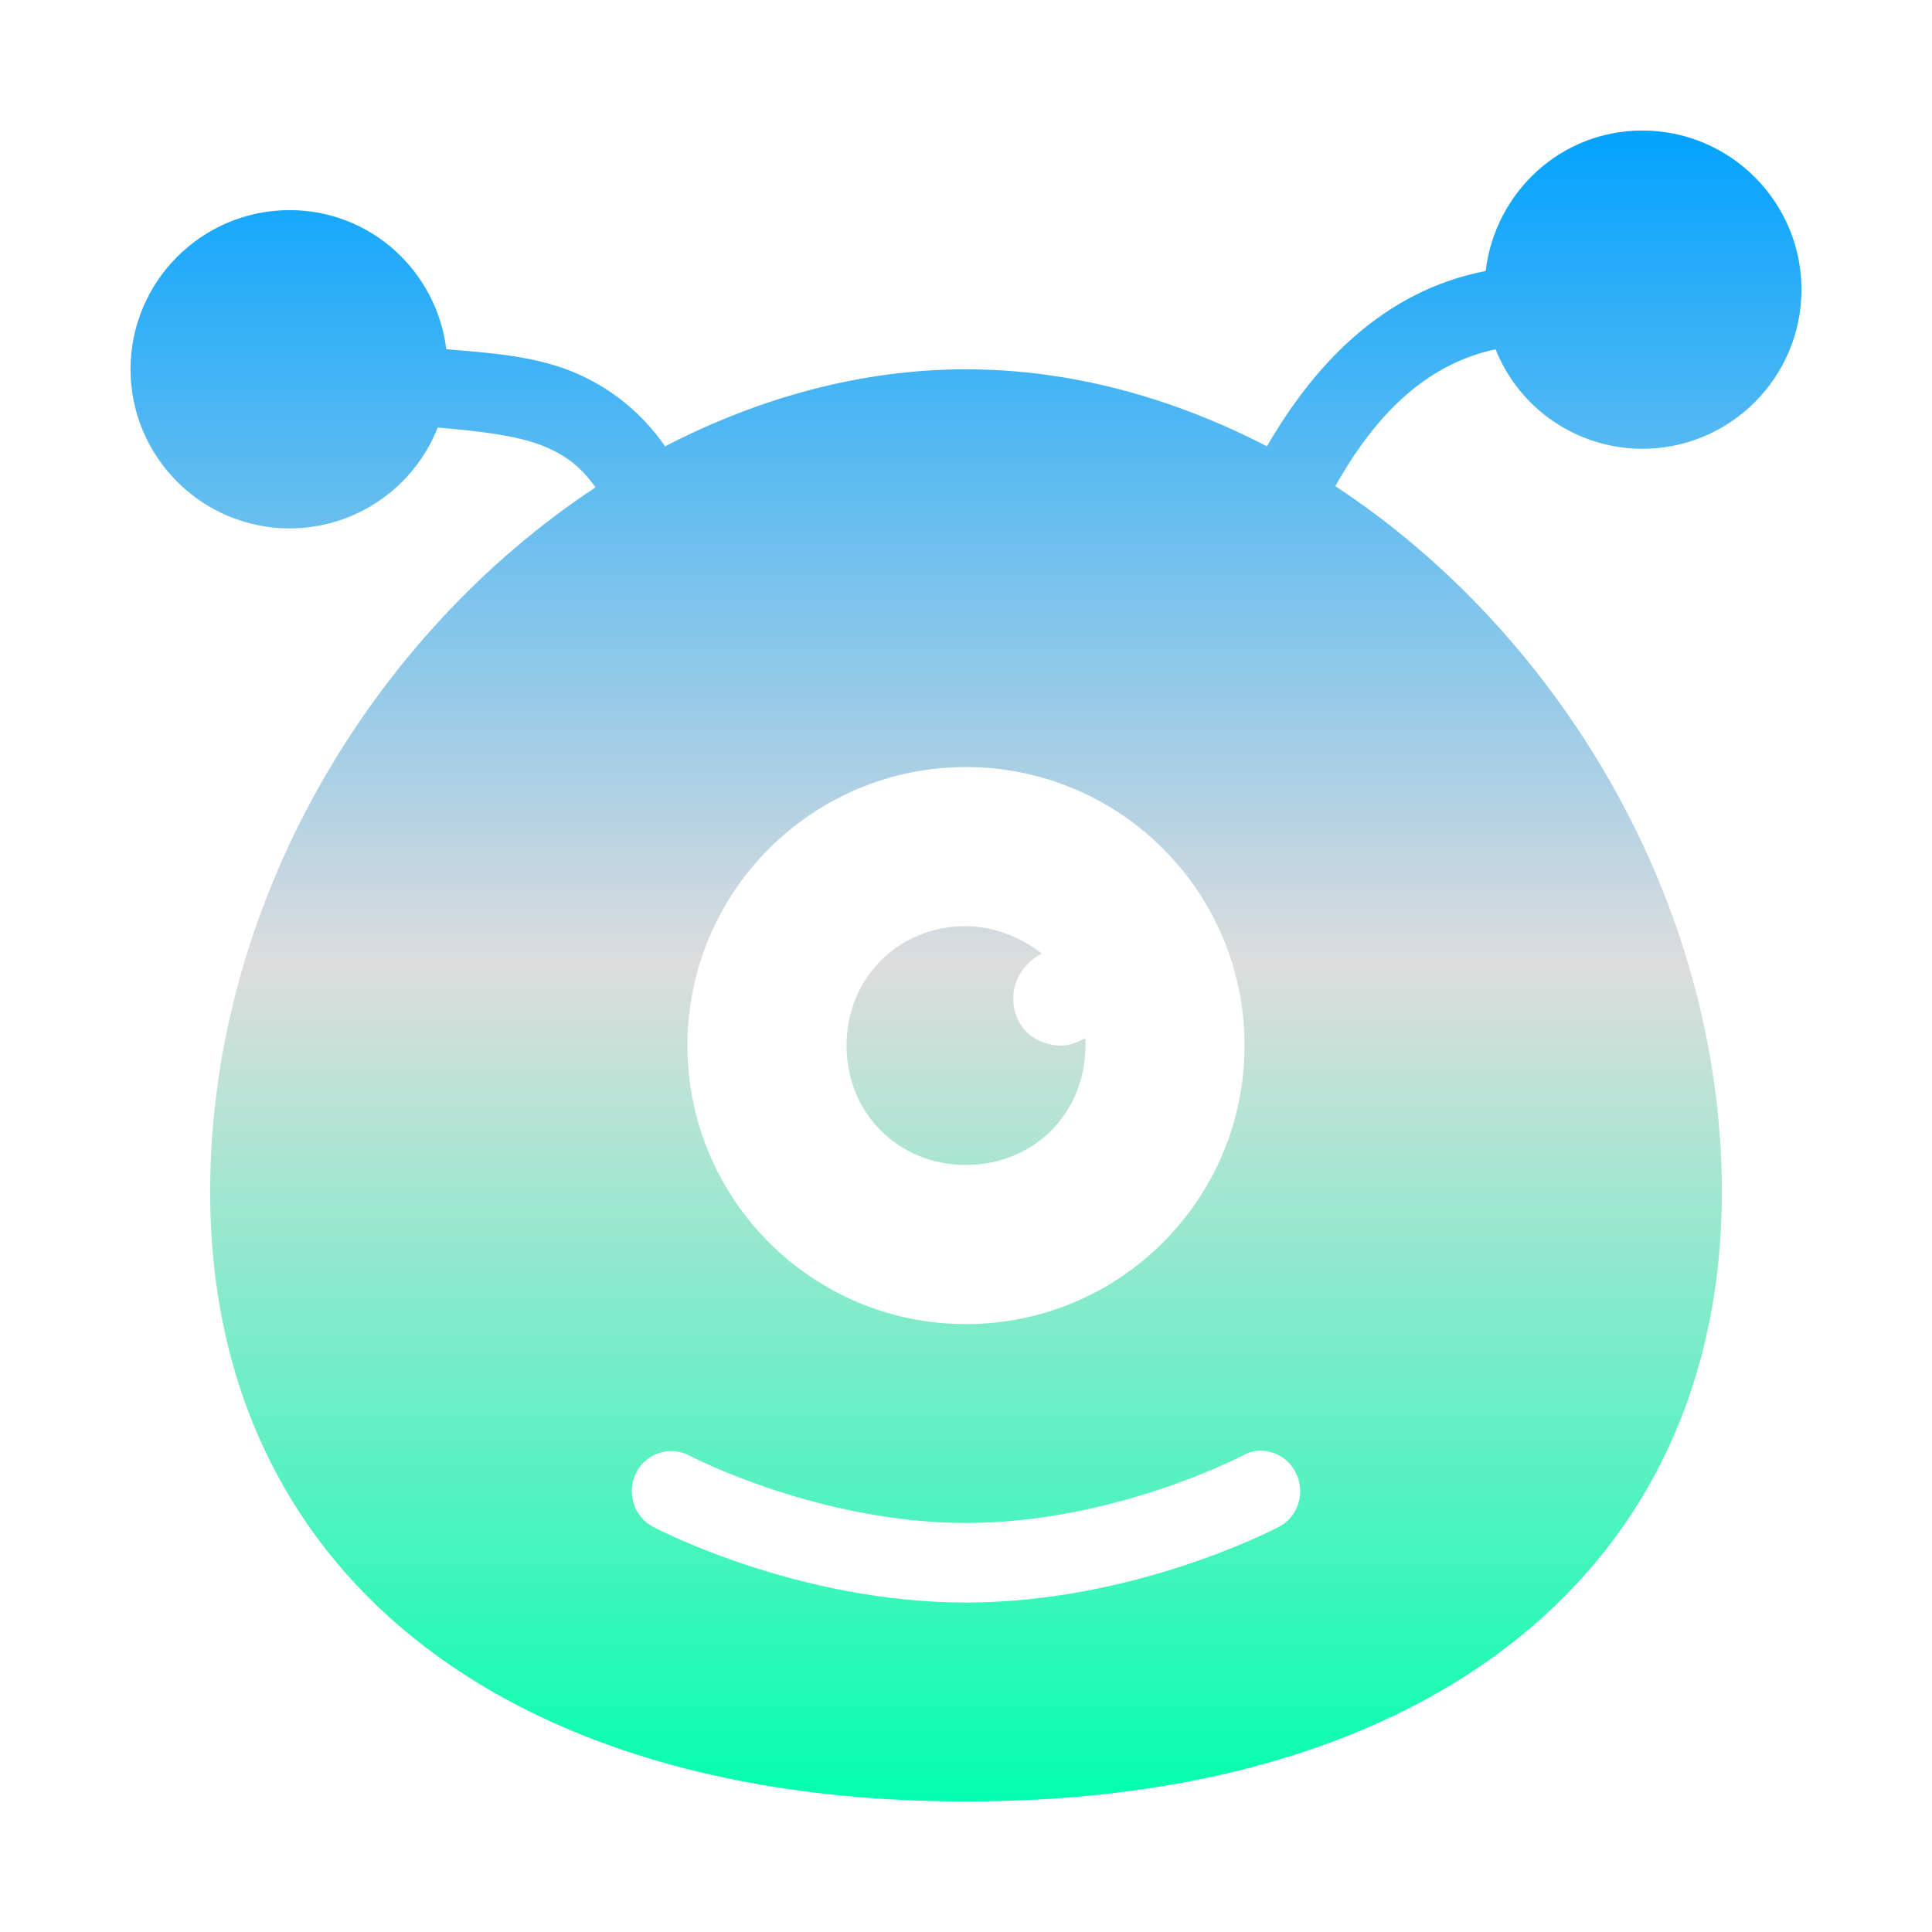 <svg xmlns="http://www.w3.org/2000/svg" xmlns:xlink="http://www.w3.org/1999/xlink" width="64px" height="64px" viewBox="0 0 64 64" version="1.1">
<defs>
<linearGradient id="linear0" gradientUnits="userSpaceOnUse" x1="0" y1="0" x2="0" y2="1" gradientTransform="matrix(55.351,0,0,55.351,4.324,4.324)">
<stop offset="0" style="stop-color:#00a2ff;stop-opacity:1;"/>
<stop offset="0.5" style="stop-color:#dddddd;stop-opacity:1;"/>
<stop offset="1" style="stop-color:#00ffae;stop-opacity:1;"/>
</linearGradient>
</defs>
<g id="surface1">
<path style=" stroke:none;fill-rule:nonzero;fill:url(#linear0);" d="M 54.406 4.324 C 51.707 4.324 49.527 6.363 49.215 8.977 C 45.797 9.637 43.512 12.117 41.969 14.785 C 38.855 13.176 35.477 12.234 32 12.234 C 28.523 12.234 25.145 13.176 22.031 14.785 C 21.254 13.652 20.148 12.773 18.863 12.273 C 17.637 11.797 16.262 11.688 14.785 11.57 C 14.461 8.977 12.281 6.961 9.594 6.961 C 6.688 6.961 4.324 9.324 4.324 12.234 C 4.324 15.137 6.688 17.504 9.594 17.504 C 11.758 17.504 13.703 16.18 14.5 14.164 C 15.914 14.281 17.094 14.43 17.914 14.742 C 18.664 15.031 19.227 15.43 19.727 16.145 C 12.293 21.051 6.961 29.961 6.961 39.488 C 6.961 51.934 16.559 59.676 32 59.676 C 47.441 59.676 57.039 51.934 57.039 39.488 C 57.039 29.945 51.688 21.004 44.234 16.105 C 45.488 13.875 47.133 12.086 49.543 11.57 C 50.336 13.562 52.262 14.863 54.406 14.867 C 57.312 14.867 59.676 12.504 59.676 9.594 C 59.676 6.688 57.312 4.324 54.406 4.324 Z M 32 25.41 C 37.094 25.41 41.227 29.539 41.227 34.637 C 41.227 39.73 37.094 43.863 32 43.863 C 26.906 43.863 22.773 39.73 22.773 34.637 C 22.773 29.539 26.906 25.41 32 25.41 Z M 32 30.68 C 29.758 30.68 28.043 32.395 28.043 34.637 C 28.043 36.879 29.758 38.59 32 38.59 C 34.242 38.59 35.957 36.879 35.957 34.637 L 35.957 34.387 C 35.688 34.523 35.434 34.637 35.172 34.637 C 34.246 34.637 33.566 33.988 33.566 33.066 C 33.566 32.41 33.988 31.852 34.512 31.59 C 33.855 31.066 32.922 30.68 32 30.68 Z M 41.637 48.062 C 42.164 48.016 42.672 48.293 42.914 48.762 C 43.254 49.406 43.023 50.234 42.379 50.57 C 42.188 50.676 37.539 53.086 32 53.086 C 26.461 53.086 21.812 50.676 21.621 50.57 C 20.977 50.234 20.746 49.406 21.086 48.762 C 21.246 48.457 21.527 48.227 21.863 48.125 C 22.191 48.023 22.555 48.062 22.855 48.227 C 22.902 48.254 27.137 50.449 32 50.449 C 36.887 50.449 41.105 48.246 41.145 48.227 C 41.297 48.137 41.461 48.082 41.637 48.062 Z M 41.637 48.062 "/>
</g>
</svg>
